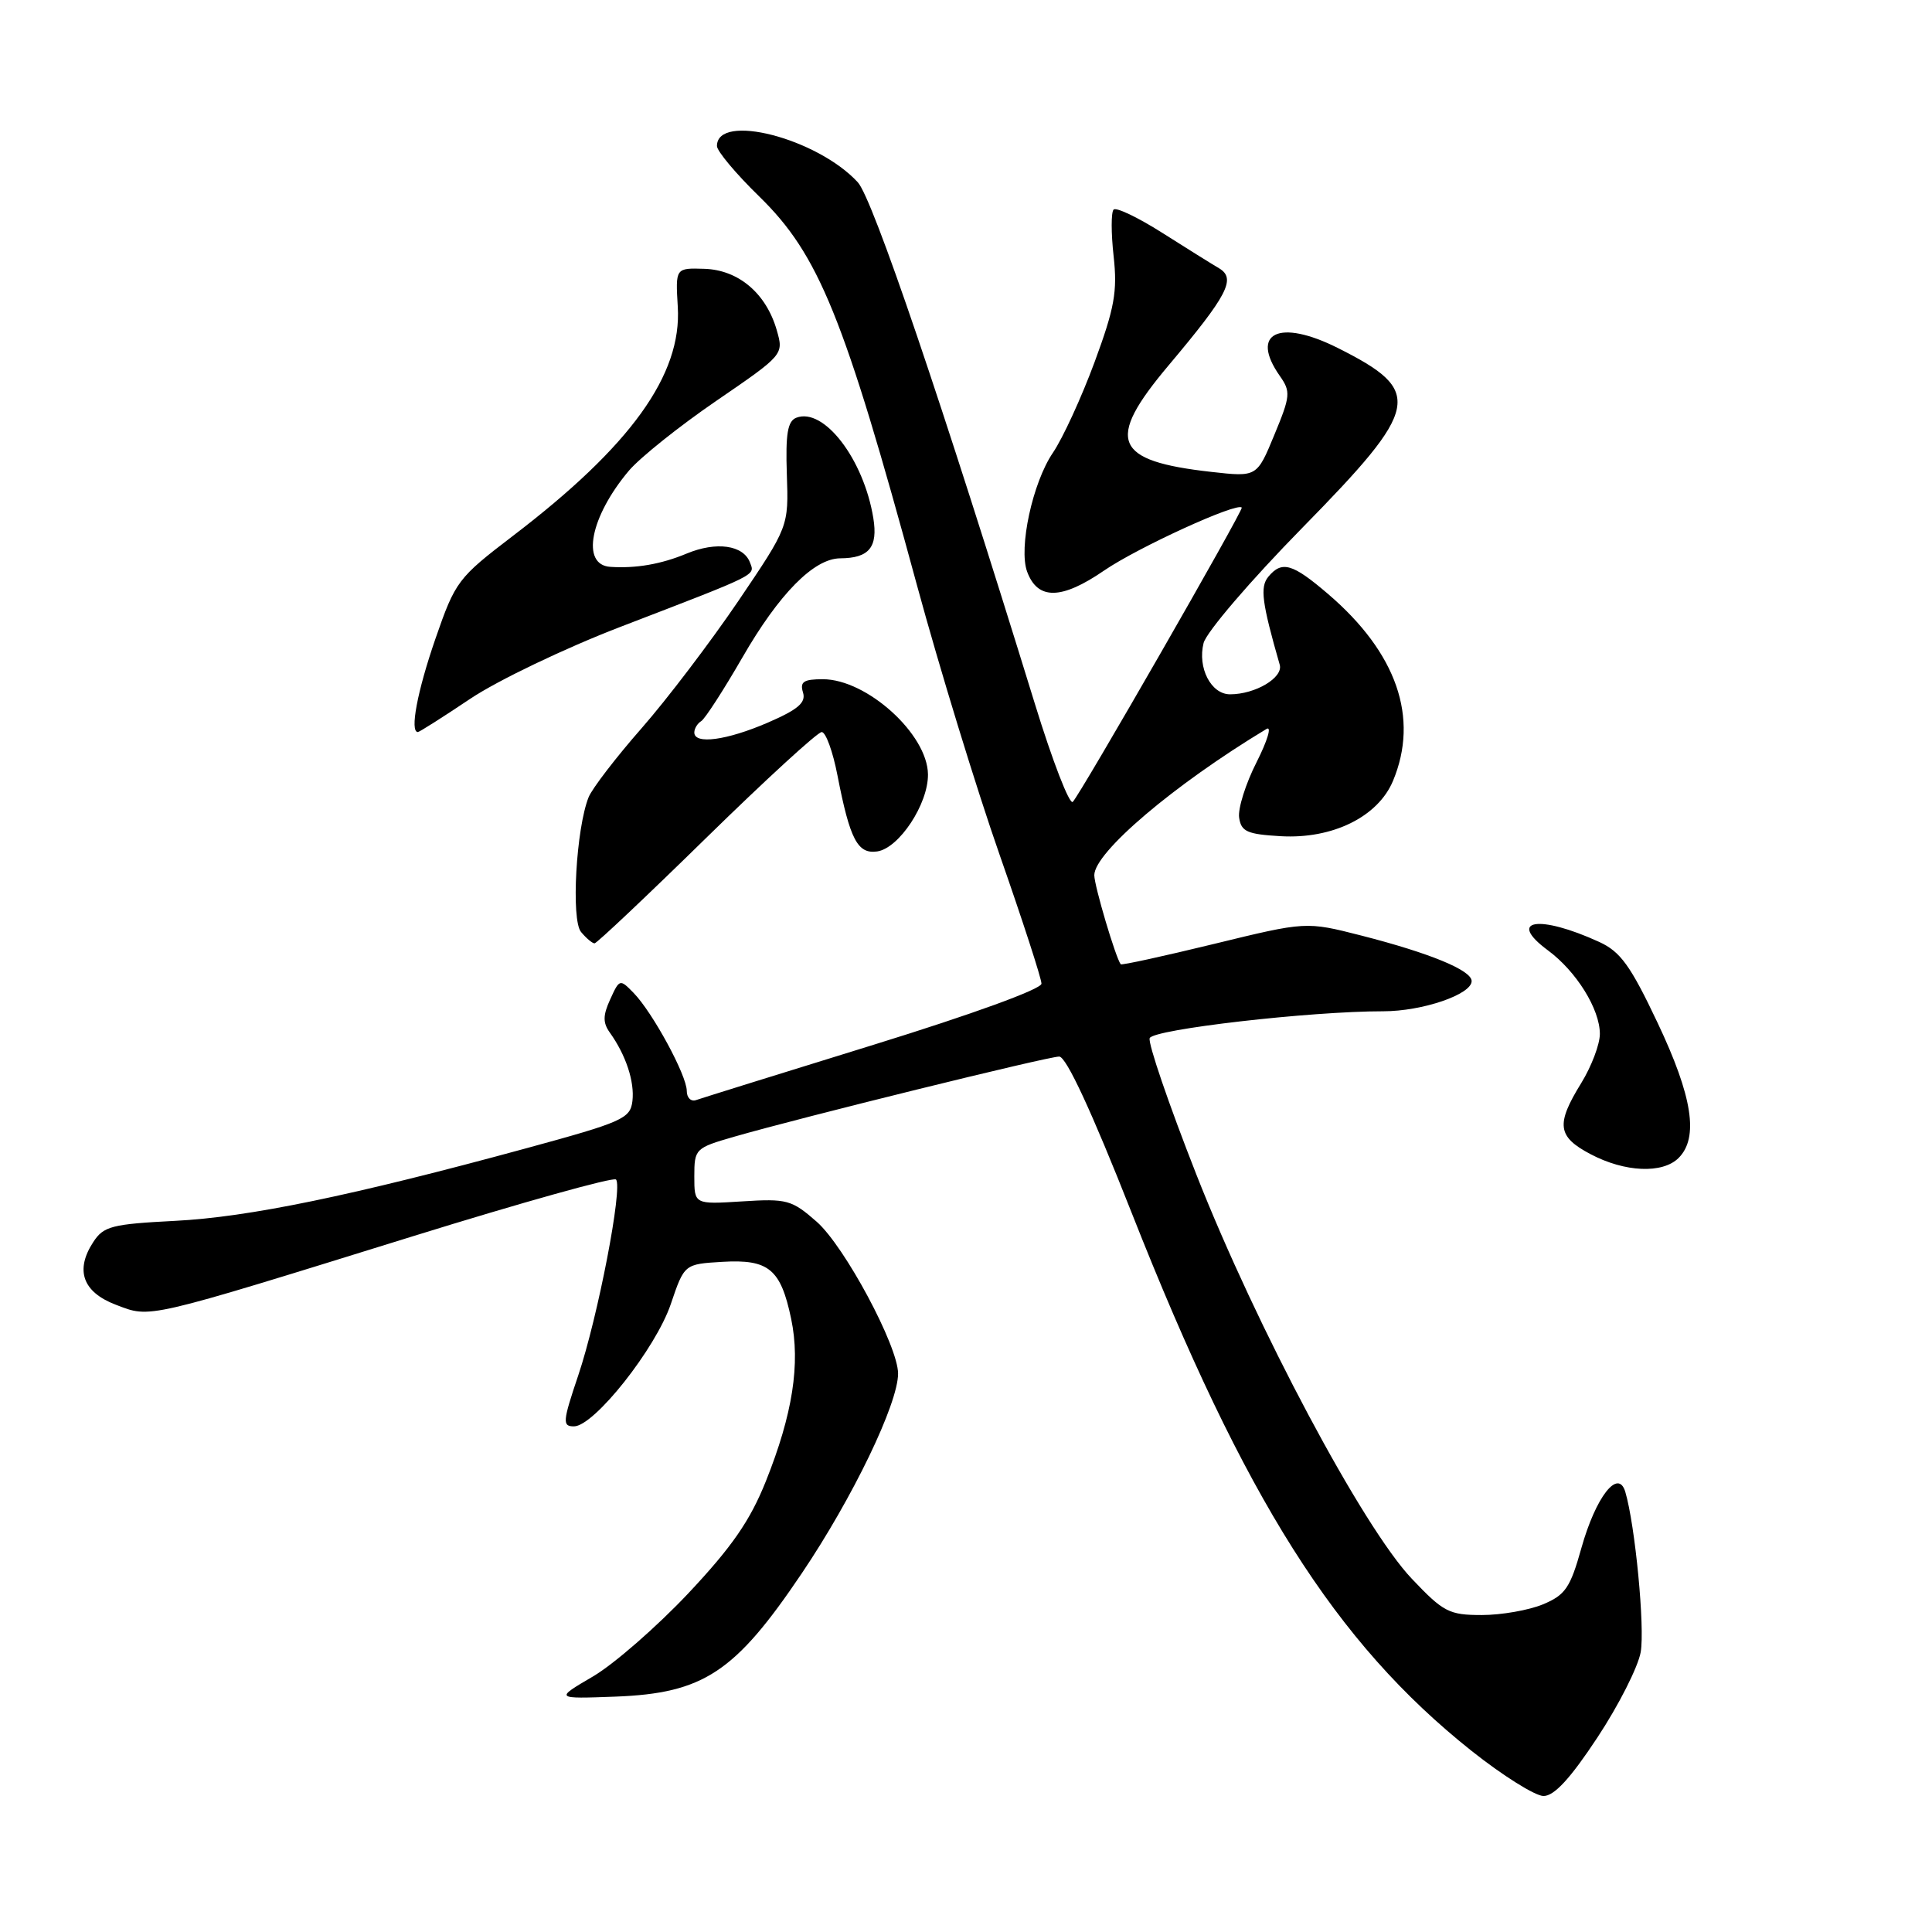 <?xml version="1.0" encoding="UTF-8" standalone="no"?>
<!DOCTYPE svg PUBLIC "-//W3C//DTD SVG 1.1//EN" "http://www.w3.org/Graphics/SVG/1.1/DTD/svg11.dtd" >
<svg xmlns="http://www.w3.org/2000/svg" xmlns:xlink="http://www.w3.org/1999/xlink" version="1.1" viewBox="0 0 256 256">
 <g >
 <path fill="currentColor"
d=" M 211.65 230.25 C 214.47 225.99 217.05 220.89 217.40 218.92 C 217.97 215.66 216.67 202.11 215.36 197.68 C 214.42 194.52 211.45 198.33 209.54 205.13 C 208.07 210.39 207.41 211.35 204.46 212.58 C 202.59 213.36 198.94 214.00 196.35 214.00 C 192.01 214.00 191.26 213.61 187.07 209.19 C 180.60 202.38 166.48 175.86 158.52 155.62 C 154.87 146.33 152.09 138.21 152.34 137.56 C 152.79 136.39 173.61 133.99 183.28 134.00 C 188.47 134.00 195.00 131.77 195.00 130.00 C 195.00 128.57 189.50 126.30 180.36 123.96 C 173.06 122.10 173.06 122.10 160.88 125.07 C 154.19 126.70 148.61 127.92 148.50 127.77 C 147.83 126.90 145.00 117.37 145.00 115.97 C 145.00 112.95 155.59 103.96 167.82 96.59 C 168.54 96.16 167.95 98.13 166.51 100.98 C 165.06 103.83 164.02 107.14 164.19 108.33 C 164.46 110.19 165.24 110.54 169.69 110.80 C 176.57 111.20 182.59 108.23 184.58 103.47 C 188.07 95.11 185.08 86.50 175.98 78.71 C 171.25 74.66 169.86 74.26 168.06 76.42 C 166.94 77.78 167.20 79.83 169.57 88.08 C 170.06 89.79 166.34 92.00 162.99 92.00 C 160.47 92.00 158.66 88.49 159.48 85.21 C 159.84 83.77 165.73 76.90 172.57 69.93 C 188.27 53.93 188.68 51.84 177.29 46.12 C 169.50 42.20 165.57 44.09 169.58 49.81 C 171.05 51.90 170.99 52.48 168.85 57.64 C 166.55 63.21 166.55 63.21 160.52 62.53 C 147.54 61.08 146.45 58.40 154.79 48.48 C 162.70 39.08 163.83 36.91 161.52 35.54 C 160.55 34.97 157.15 32.85 153.97 30.83 C 150.78 28.81 147.90 27.43 147.56 27.77 C 147.22 28.11 147.22 30.89 147.56 33.94 C 148.08 38.64 147.68 40.82 145.03 48.00 C 143.30 52.67 140.82 58.08 139.51 60.00 C 136.82 63.96 134.95 72.62 136.10 75.75 C 137.50 79.53 140.65 79.48 146.30 75.60 C 150.73 72.56 163.95 66.51 164.54 67.26 C 164.79 67.57 143.17 105.23 142.15 106.25 C 141.72 106.68 139.46 100.84 137.13 93.27 C 124.80 53.27 115.65 26.32 113.66 24.15 C 108.28 18.31 95.00 14.89 95.00 19.35 C 95.00 20.02 97.52 23.03 100.60 26.03 C 108.49 33.73 111.83 41.94 121.49 77.50 C 124.48 88.50 129.42 104.61 132.47 113.31 C 135.51 122.00 138.00 129.66 138.00 130.34 C 138.00 131.06 128.90 134.37 115.75 138.44 C 103.51 142.22 92.94 145.52 92.25 145.76 C 91.56 146.01 91.00 145.46 91.00 144.55 C 91.00 142.49 86.49 134.18 83.97 131.58 C 82.14 129.70 82.09 129.71 80.86 132.41 C 79.88 134.55 79.87 135.52 80.81 136.83 C 82.94 139.81 84.10 143.33 83.80 145.89 C 83.52 148.22 82.51 148.67 69.74 152.15 C 46.66 158.44 32.94 161.28 23.19 161.77 C 14.83 162.20 13.73 162.48 12.37 164.56 C 9.91 168.31 10.96 171.22 15.36 172.89 C 20.02 174.66 18.91 174.92 54.74 163.80 C 69.18 159.32 81.27 155.94 81.62 156.29 C 82.56 157.23 79.23 174.50 76.62 182.25 C 74.55 188.39 74.50 189.00 76.05 189.00 C 78.72 189.00 86.90 178.67 88.89 172.78 C 90.68 167.50 90.68 167.50 95.72 167.20 C 101.86 166.84 103.45 168.15 104.83 174.74 C 106.08 180.70 105.03 187.41 101.47 196.30 C 99.38 201.51 96.98 204.98 91.19 211.14 C 87.03 215.55 81.35 220.51 78.57 222.14 C 73.50 225.11 73.50 225.11 81.58 224.81 C 93.22 224.36 97.40 221.60 106.23 208.49 C 112.99 198.47 119.00 185.99 119.00 182.01 C 119.00 178.36 111.91 165.13 108.21 161.88 C 104.91 158.99 104.28 158.81 98.34 159.19 C 92.00 159.59 92.00 159.59 92.00 155.87 C 92.00 152.23 92.13 152.11 97.25 150.63 C 106.23 148.04 138.84 140.00 140.35 140.00 C 141.28 140.00 144.64 147.23 149.97 160.75 C 164.92 198.64 176.95 217.66 195.00 232.01 C 199.12 235.28 203.41 237.97 204.52 237.98 C 205.93 237.99 208.06 235.69 211.65 230.25 Z  M 222.43 153.43 C 225.11 150.74 224.27 145.30 219.65 135.55 C 216.05 127.94 214.72 126.10 211.90 124.81 C 203.91 121.15 199.60 121.85 205.10 125.92 C 208.88 128.71 211.99 133.72 211.99 137.00 C 211.99 138.38 210.88 141.30 209.53 143.50 C 206.14 148.99 206.35 150.61 210.75 152.93 C 215.31 155.34 220.31 155.55 222.43 153.43 Z  M 93.60 111.00 C 101.47 103.30 108.34 97.00 108.88 97.00 C 109.42 97.00 110.36 99.59 110.97 102.75 C 112.62 111.25 113.64 113.19 116.23 112.82 C 119.13 112.40 123.01 106.52 122.96 102.60 C 122.90 97.28 114.86 90.00 109.03 90.00 C 106.48 90.00 105.97 90.34 106.40 91.75 C 106.82 93.10 105.76 94.01 101.72 95.76 C 96.29 98.10 92.00 98.68 92.00 97.06 C 92.00 96.54 92.41 95.86 92.92 95.55 C 93.42 95.24 95.87 91.45 98.37 87.12 C 103.24 78.67 107.84 74.01 111.33 73.98 C 115.16 73.96 116.35 72.52 115.72 68.65 C 114.45 60.85 109.17 53.95 105.52 55.35 C 104.36 55.80 104.08 57.48 104.26 62.85 C 104.50 69.78 104.50 69.78 97.83 79.64 C 94.15 85.06 88.39 92.65 85.01 96.50 C 81.63 100.35 78.48 104.46 78.00 105.62 C 76.34 109.74 75.65 121.88 76.99 123.49 C 77.68 124.32 78.49 125.00 78.78 125.00 C 79.07 125.00 85.74 118.70 93.60 111.00 Z  M 62.30 92.60 C 65.92 90.17 74.86 85.89 82.19 83.07 C 100.70 75.95 100.04 76.28 99.37 74.52 C 98.49 72.22 94.91 71.72 90.99 73.35 C 87.61 74.76 84.26 75.34 80.86 75.11 C 76.95 74.85 78.19 68.47 83.34 62.36 C 84.80 60.64 90.01 56.47 94.92 53.11 C 103.83 47.01 103.85 46.98 102.93 43.77 C 101.53 38.88 97.87 35.77 93.35 35.62 C 89.50 35.50 89.50 35.50 89.81 40.67 C 90.36 49.68 83.58 59.09 67.96 71.01 C 60.67 76.58 60.34 77.01 57.70 84.63 C 55.30 91.57 54.27 97.00 55.37 97.00 C 55.57 97.00 58.69 95.02 62.30 92.60 Z "/>
</g>
</svg>